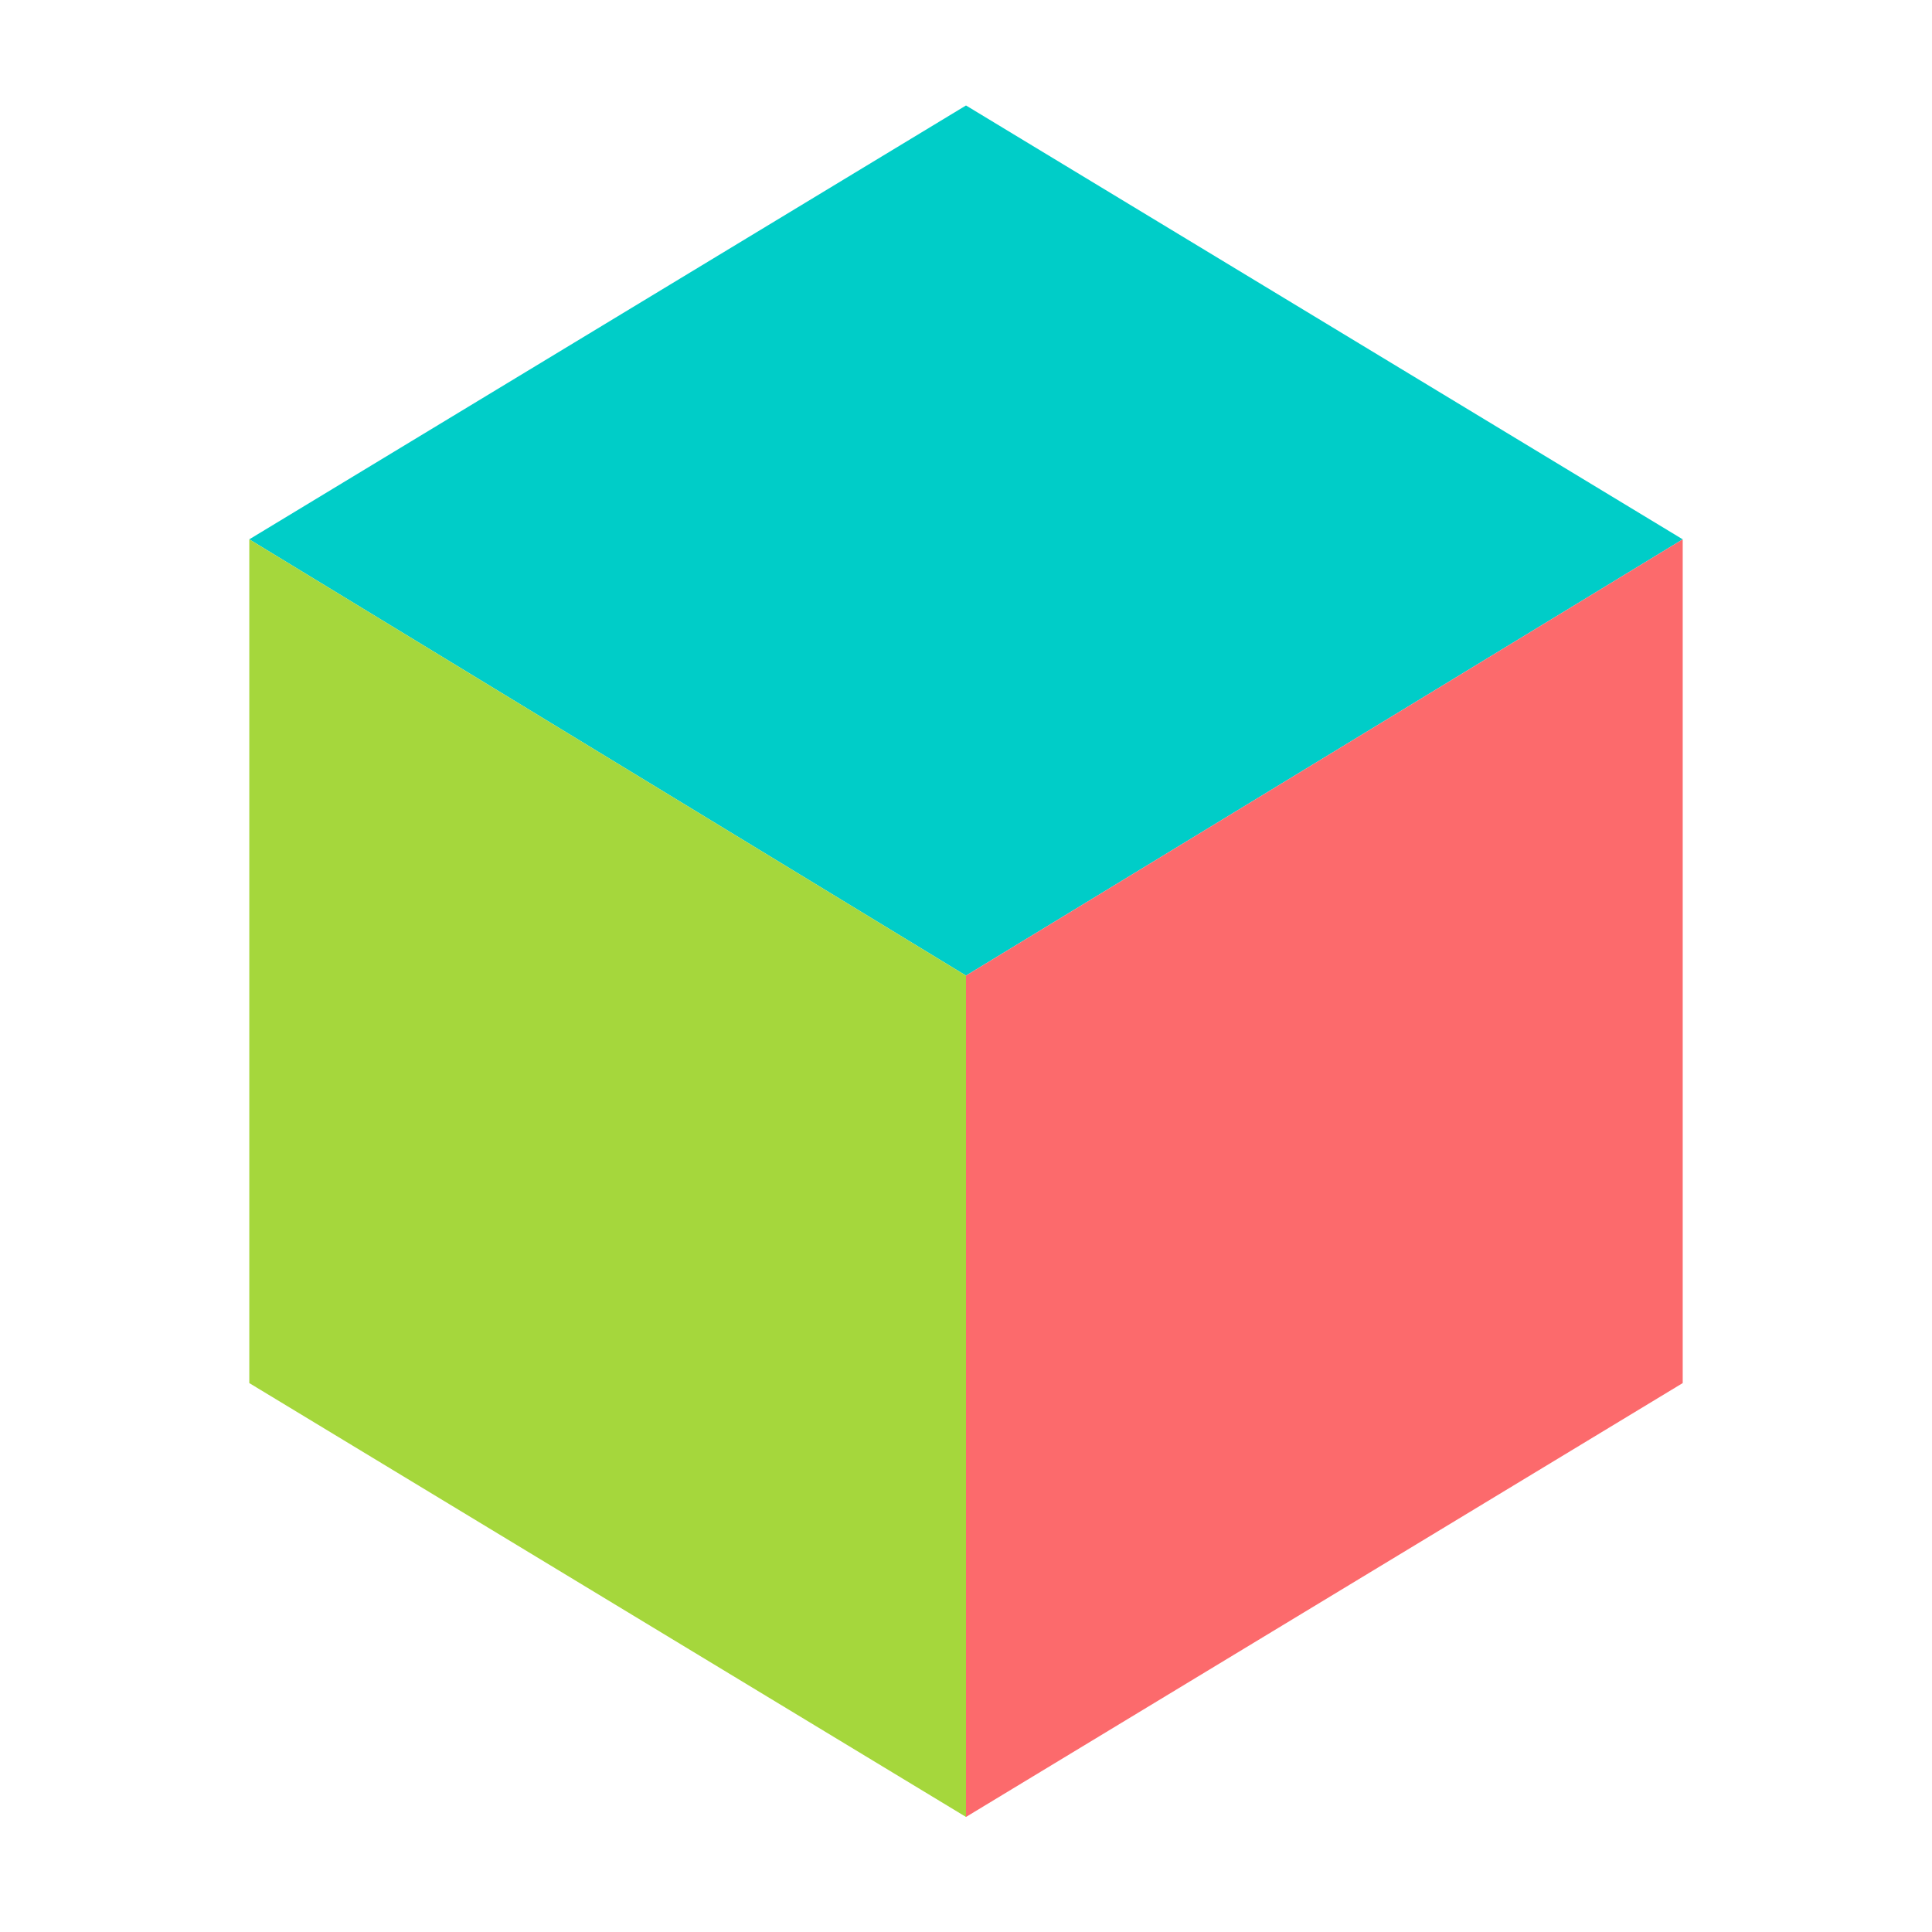 <?xml version="1.0" encoding="utf-8"?>
<!-- Generator: Adobe Illustrator 22.1.0, SVG Export Plug-In . SVG Version: 6.00 Build 0)  -->
<svg version="1.1" id="Layer_1" xmlns="http://www.w3.org/2000/svg" xmlns:xlink="http://www.w3.org/1999/xlink" x="0px" y="0px"
	 viewBox="0 0 80.6 80.6" style="enable-background:new 0 0 80.6 80.6;" xml:space="preserve">
<style type="text/css">
	.st0{fill:#00CDC8;}
	.st1{fill:#FC6A6C;}
	.st2{fill:#A5D73C;}
</style>
<g>
	<g>
		<g>
			<polygon class="st0" points="40.3,4.4 10.4,22.5 40.3,40.7 70.2,22.5 			"/>
		</g>
		<g>
			<polygon class="st1" points="40.3,40.7 70.2,22.5 70.2,57.7 40.3,75.8 			"/>
		</g>
		<g>
			<polygon class="st2" points="40.3,40.7 10.4,22.5 10.4,57.7 40.3,75.8 			"/>
		</g>
	</g>
</g>
</svg>
